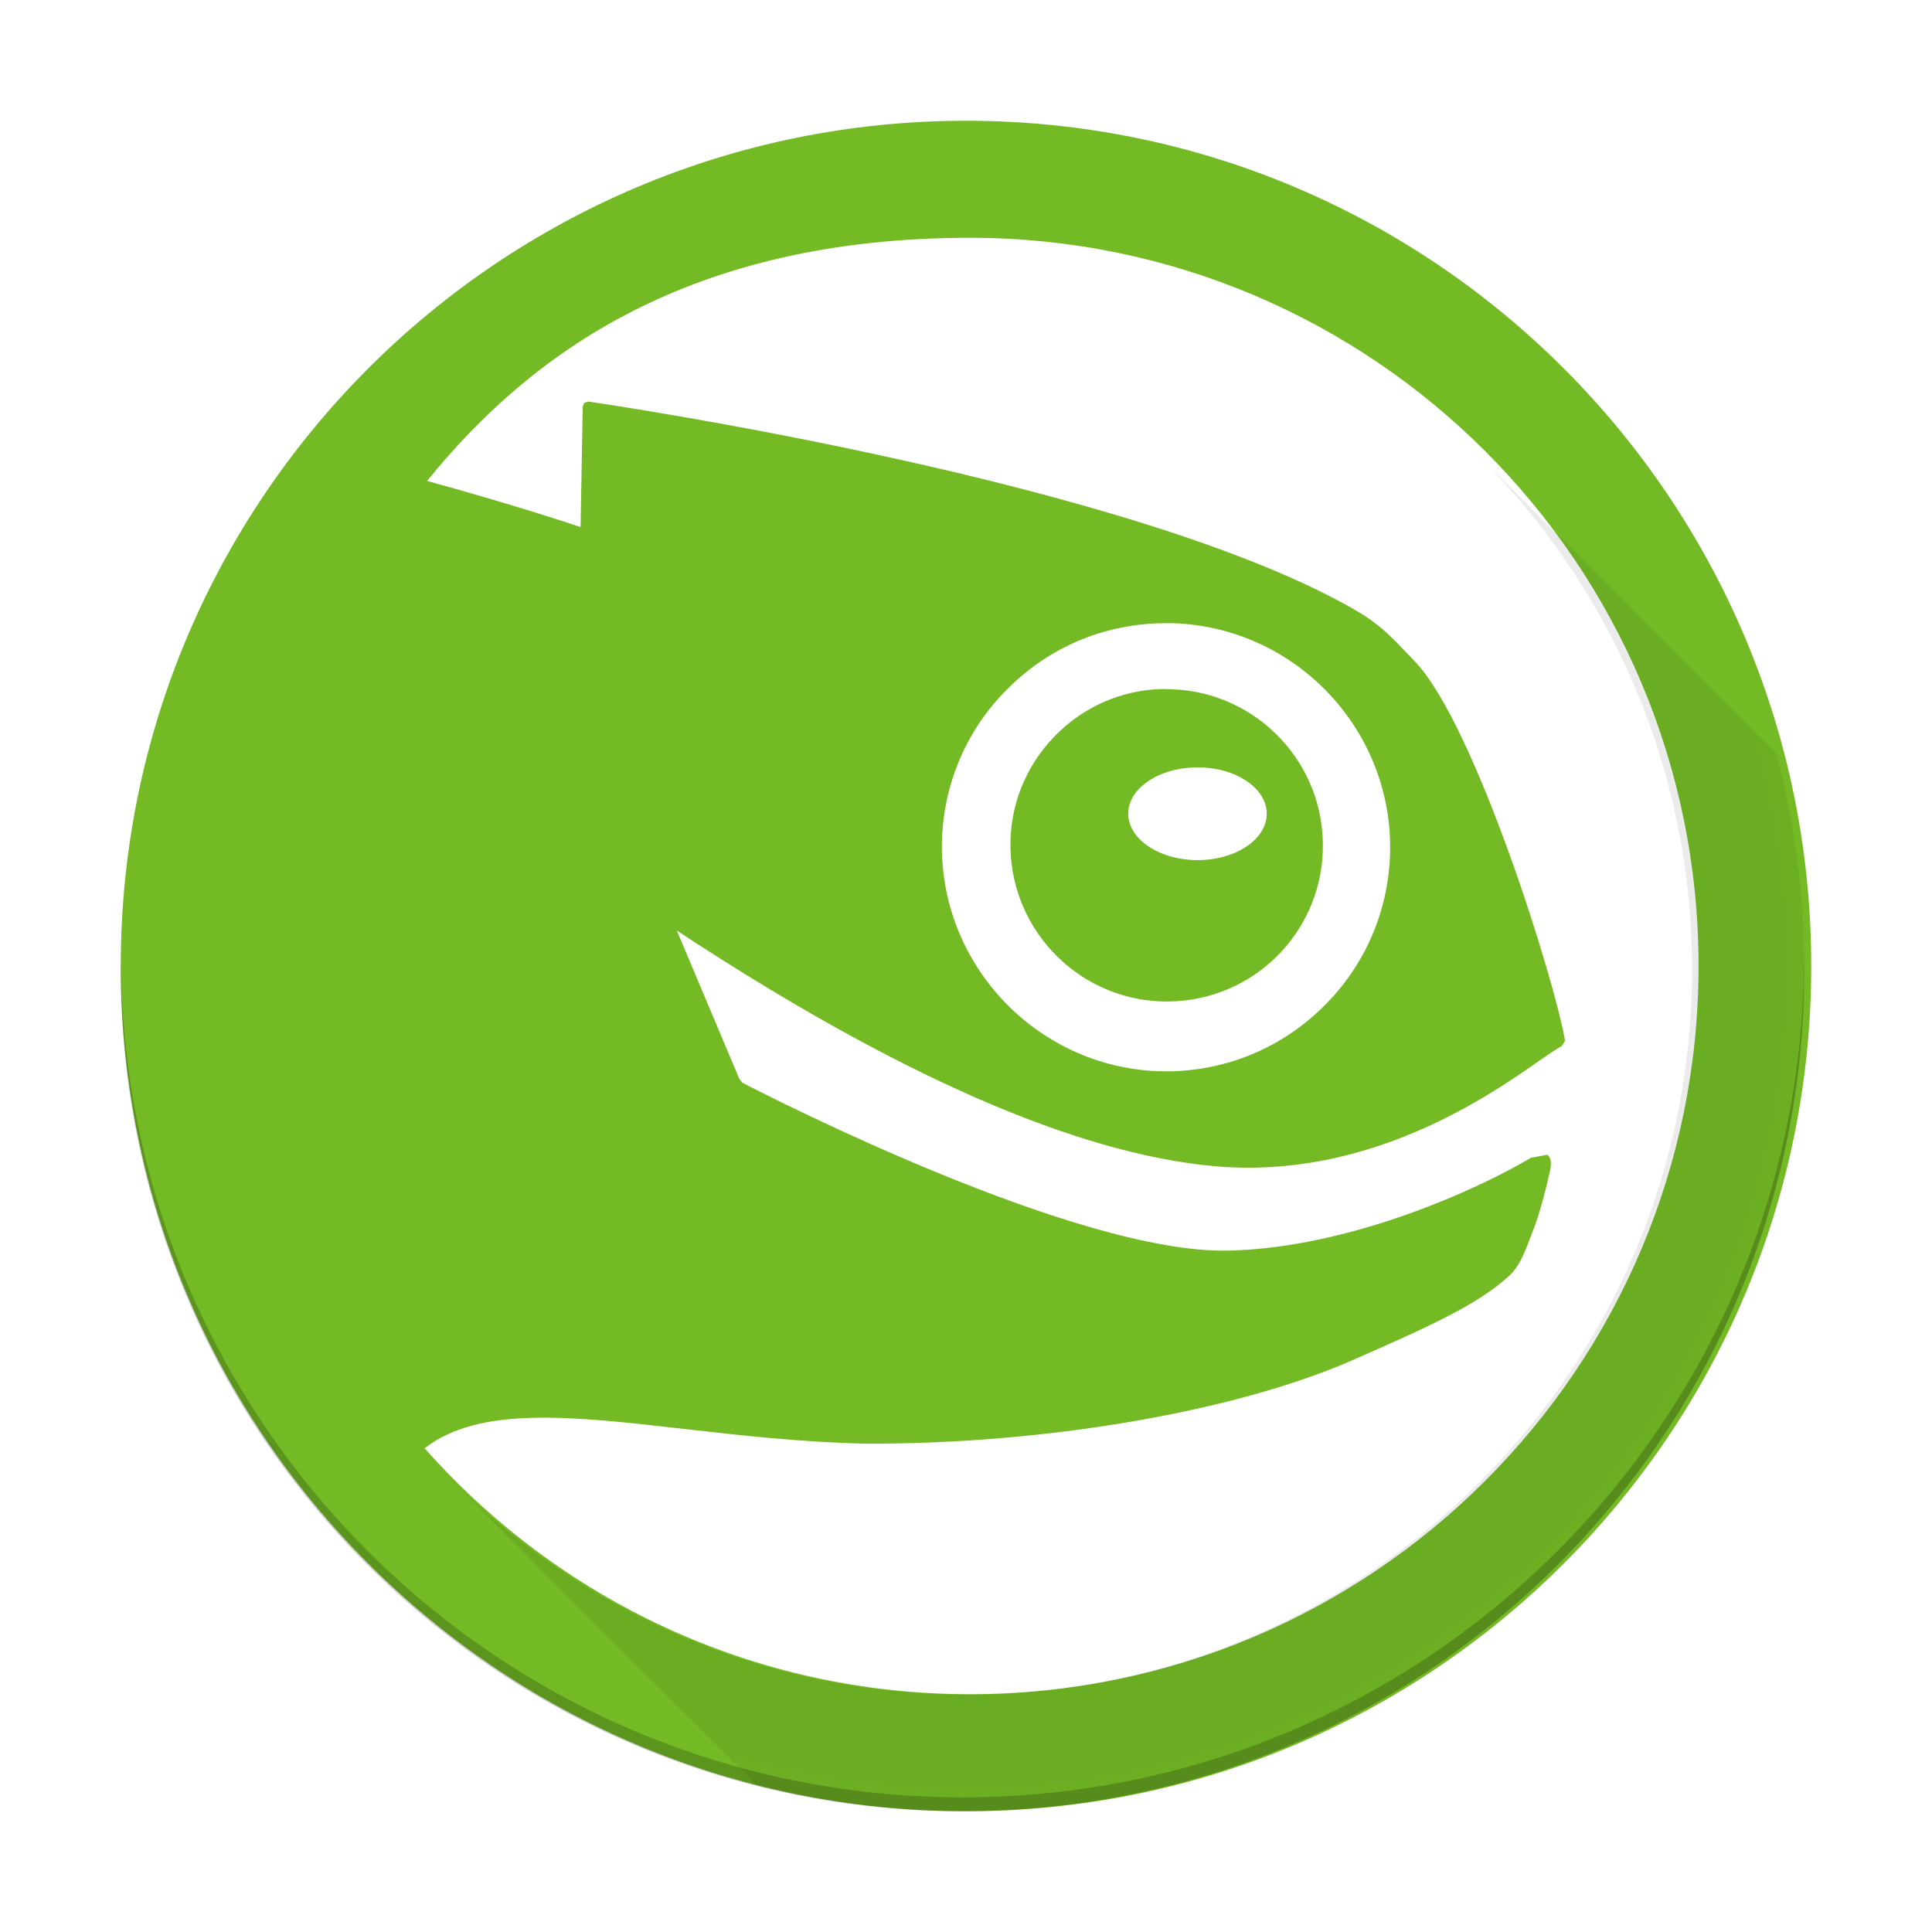 <?xml version="1.0" encoding="UTF-8" standalone="no"?>
<svg
   width="48"
   height="48"
   version="1.1"
   id="svg53"
   sodipodi:docname="openSUSE-distributor-logo.svg"
   inkscape:version="1.2.1 (9c6d41e410, 2022-07-14)"
   xmlns:inkscape="http://www.inkscape.org/namespaces/inkscape"
   xmlns:sodipodi="http://sodipodi.sourceforge.net/DTD/sodipodi-0.dtd"
   xmlns:xlink="http://www.w3.org/1999/xlink"
   xmlns="http://www.w3.org/2000/svg"
   xmlns:svg="http://www.w3.org/2000/svg">
  <sodipodi:namedview
     id="namedview55"
     pagecolor="#ffffff"
     bordercolor="#666666"
     borderopacity="1.0"
     inkscape:showpageshadow="2"
     inkscape:pageopacity="0.0"
     inkscape:pagecheckerboard="0"
     inkscape:deskcolor="#d1d1d1"
     showgrid="false"
     inkscape:zoom="9.8333334"
     inkscape:cx="29.288135"
     inkscape:cy="23.288135"
     inkscape:window-width="1920"
     inkscape:window-height="1009"
     inkscape:window-x="0"
     inkscape:window-y="0"
     inkscape:window-maximized="1"
     inkscape:current-layer="svg53" />
  <defs
     id="defs23">
    <linearGradient
       id="a"
       y1="538.8"
       y2="505.8"
       x2="0"
       gradientUnits="userSpaceOnUse"
       gradientTransform="matrix(1.455 0 0 1-198.81-31)">
      <stop
         stop-color="#bd8d48"
         id="stop2" />
      <stop
         offset="1"
         stop-color="#e8b971"
         id="stop4" />
    </linearGradient>
    <linearGradient
       id="b"
       x1="428.57"
       x2="406.57"
       gradientUnits="userSpaceOnUse"
       gradientTransform="matrix(1.455,0,0,1,-544.794,-546.391)">
      <stop
         stop-color="#e3dfd6"
         id="stop7" />
      <stop
         offset="1"
         stop-color="#f4f1e8"
         id="stop9" />
    </linearGradient>
    <linearGradient
       xlink:href="#a"
       id="c"
       y1="538.8"
       y2="506.72"
       x2="0"
       gradientUnits="userSpaceOnUse"
       gradientTransform="matrix(1.455,0,0,1.122,-634.01,-619.353)" />
    <linearGradient
       id="d"
       y1="531.79"
       y2="544.79"
       x2="0"
       gradientUnits="userSpaceOnUse"
       gradientTransform="matrix(0.707,-0.707,0.707,0.707,-588.555,-77.501)">
      <stop
         id="stop13" />
      <stop
         offset="1"
         stop-opacity="0"
         id="stop15" />
    </linearGradient>
    <linearGradient
       id="e"
       y1="541.51"
       x1="428.76"
       y2="528.51"
       gradientUnits="userSpaceOnUse"
       x2="430.47"
       gradientTransform="translate(-339.255,-539.234)">
      <stop
         stop-color="#ebc69a"
         id="stop18"
         offset="0"
         style="stop-color:#f6e5d0;stop-opacity:1;" />
      <stop
         offset="1"
         stop-color="#f4e0c8"
         id="stop20" />
    </linearGradient>
    <linearGradient
       id="linearGradient848"
       x1="-168.88"
       x2="-177.2"
       y1="1.35"
       y2="-16.855"
       gradientTransform="matrix(2.895,0,0,3.353,537.914,52.64)"
       gradientUnits="userSpaceOnUse"
       xlink:href="#a-9">
      <stop
         stop-color="#aa6450"
         offset="0"
         id="stop230" />
      <stop
         stop-color="#dc7d64"
         offset="1"
         id="stop232" />
    </linearGradient>
    <linearGradient
       id="d-3"
       y1="531.79"
       y2="544.79"
       x2="0"
       gradientUnits="userSpaceOnUse"
       gradientTransform="matrix(0.93,-0.93,0.93,0.93,-870.519,-74.209)">
      <stop
         id="stop13-6" />
      <stop
         offset="1"
         stop-opacity="0"
         id="stop15-7" />
    </linearGradient>
    <linearGradient
       id="a-9"
       y1="538.8"
       y2="505.8"
       x2="0"
       gradientUnits="userSpaceOnUse"
       gradientTransform="matrix(1.455,0,0,1,-198.81,-31)">
      <stop
         stop-color="#bd8d48"
         id="stop2-1" />
      <stop
         offset="1"
         stop-color="#e8b971"
         id="stop4-2" />
    </linearGradient>
    <linearGradient
       id="b-7"
       x1="428.57"
       x2="406.57"
       gradientUnits="userSpaceOnUse"
       gradientTransform="matrix(1.136,0,0,1,-450.438,-497.026)">
      <stop
         stop-color="#e3dfd6"
         id="stop7-0" />
      <stop
         offset="1"
         stop-color="#f4f1e8"
         id="stop9-9" />
    </linearGradient>
    <radialGradient
       inkscape:collect="always"
       xlink:href="#linearGradient1049"
       id="radialGradient1055"
       cx="100.424"
       cy="99.636"
       fx="100.424"
       fy="99.636"
       r="80.344"
       gradientTransform="matrix(0.259,-0.259,0.259,0.259,-27.852,24.202)"
       gradientUnits="userSpaceOnUse" />
    <linearGradient
       inkscape:collect="always"
       id="linearGradient1049">
      <stop
         style="stop-color:#000000;stop-opacity:1;"
         offset="0"
         id="stop1045" />
      <stop
         style="stop-color:#000000;stop-opacity:0;"
         offset="1"
         id="stop1047" />
    </linearGradient>
  </defs>
  <path
     style="font-size:20.488px;font-family:TrebuchetMS-Bold;fill:#73ba25;fill-opacity:1;fill-rule:evenodd;stroke:none;stroke-width:0.301;stroke-miterlimit:4"
     d="M 24,3 C 12.403,3 3,12.402 3,24 3,35.598 12.403,45 24,45 c 11.597,0 21,-9.402 21,-21 0,-11.598 -9.403,-21 -21,-21 z m 0.101,2.908 c 9.992,0 18.099,8.1 18.099,18.092 0,9.992 -8.108,18.092 -18.099,18.092 -5.396,0 -10.237,-2.365 -13.551,-6.11 1.363,-1.058 3.643,-0.8 6.451,-0.48 1.346,0.153 2.88,0.328 4.463,0.364 4.423,0.026 9.183,-0.782 12.12,-2.065 1.899,-0.833 3.115,-1.381 3.875,-2.073 0.274,-0.225 0.418,-0.6 0.565,-0.99 l 0.101,-0.263 c 0.123,-0.315 0.3,-0.992 0.379,-1.361 0.035,-0.162 0.053,-0.335 -0.062,-0.425 l -0.41,0.077 c -1.289,0.773 -4.509,2.245 -7.526,2.305 -3.738,0.078 -11.273,-3.763 -12.059,-4.169 l -0.077,-0.093 c -0.188,-0.45 -1.316,-3.126 -1.555,-3.69 5.423,3.571 9.92,5.548 13.366,5.855 3.831,0.34 6.82,-1.751 8.098,-2.645 0.249,-0.17 0.44,-0.304 0.518,-0.333 l 0.085,-0.139 C 38.67,24.51 36.66,17.993 35.146,16.428 34.726,15.998 34.393,15.581 33.715,15.182 28.236,11.989 15.227,10.066 14.618,9.977 l -0.101,0.031 -0.039,0.085 c 0,0 -0.049,2.701 -0.054,3.001 -0.446,-0.148 -1.831,-0.601 -3.813,-1.145 2.587,-3.201 6.551,-6.041 13.49,-6.041 z m 4.78,9.576 c 0.092,-0.001 0.186,-0.003 0.278,0 3.069,0.11 5.481,2.695 5.376,5.762 -0.055,1.484 -0.68,2.855 -1.764,3.867 -1.087,1.018 -2.499,1.549 -3.991,1.501 -3.064,-0.115 -5.475,-2.7 -5.376,-5.762 0.052,-1.486 0.681,-2.866 1.771,-3.875 1.018,-0.954 2.32,-1.472 3.705,-1.493 z m -0.147,1.64 c -0.894,0.054 -1.737,0.417 -2.398,1.036 -0.753,0.707 -1.197,1.663 -1.23,2.699 -0.071,2.141 1.605,3.943 3.744,4.022 1.039,0.032 2.026,-0.332 2.785,-1.036 0.757,-0.71 1.198,-1.675 1.23,-2.707 0.072,-2.144 -1.611,-3.939 -3.751,-4.014 -0.13,-0.005 -0.251,-0.008 -0.379,0 z m 1.021,1.941 c 0.951,0 1.717,0.517 1.717,1.152 0,0.633 -0.766,1.152 -1.717,1.152 -0.954,0 -1.725,-0.521 -1.725,-1.152 0,-0.636 0.771,-1.152 1.725,-1.152 z"
     id="path2445"
     inkscape:connector-curvature="0" />
  <path
     style="font-size:20.488px;font-family:TrebuchetMS-Bold;opacity:0.2;fill:#000000;fill-opacity:1;fill-rule:evenodd;stroke:none;stroke-width:0.299;stroke-miterlimit:4;stroke-opacity:1"
     d="m 23.914,45 c 11.549,0 20.913,-9.363 20.913,-20.913 0,-0.058 -0.004,-0.115 -0.005,-0.173 C 44.729,35.384 35.405,44.654 23.914,44.654 12.423,44.654 3.099,35.384 3.005,23.913 3.004,23.971 3,24.028 3,24.087 3,35.637 12.364,45 23.913,45 Z"
     id="path2445-2-1"
     inkscape:connector-curvature="0"
     sodipodi:nodetypes="sscscss" />
  <path
     style="opacity:0.2;fill:url(#radialGradient1055);fill-opacity:1;stroke:none;stroke-width:0.209px;stroke-linecap:butt;stroke-linejoin:miter;stroke-opacity:1"
     d="m 36.708,11.293 10e-4,0.007 c 3.29,3.264 5.33,7.787 5.33,12.787 0,9.951 -8.075,18.017 -18.025,18.017 -4.998,0 -9.517,-2.038 -12.78,-5.324 l -0.011,-0.001 7.591,7.591 c 1.633,0.41 3.341,0.63 5.101,0.63 11.549,0 20.913,-9.363 20.913,-20.913 0,-1.857 -0.243,-3.658 -0.698,-5.372 z"
     id="path1020" />
</svg>
